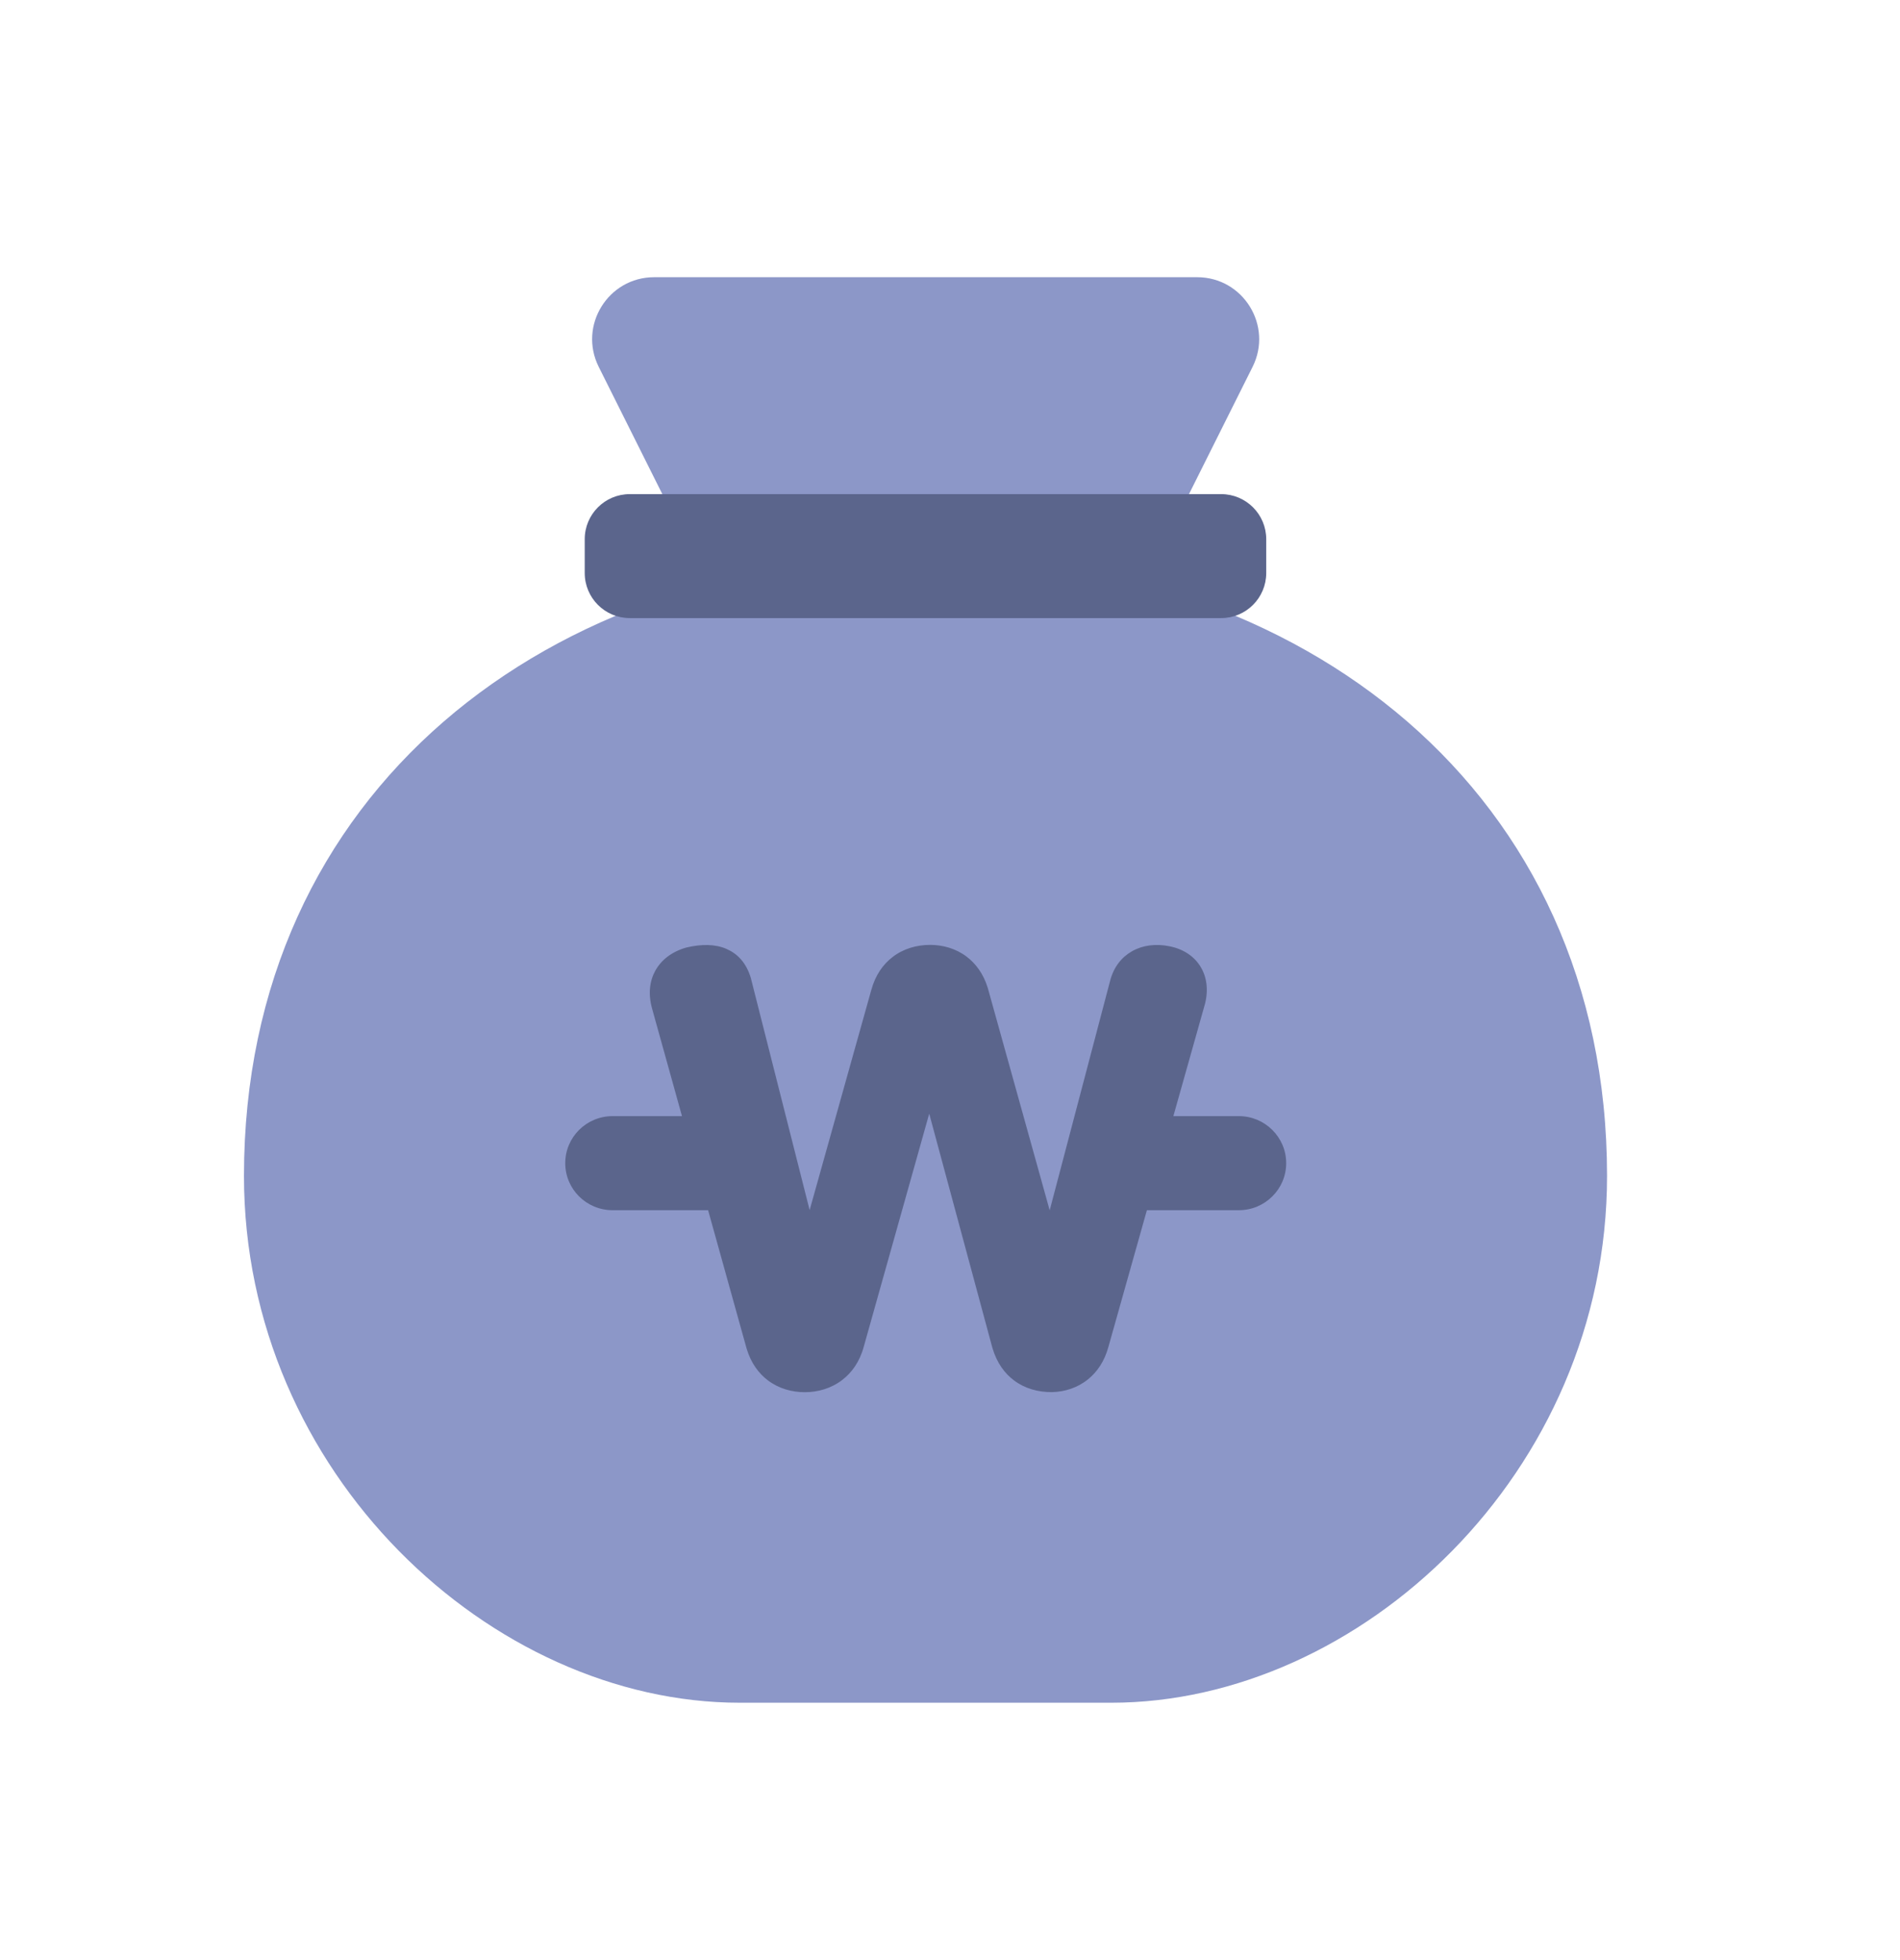 <svg width="32" height="33" viewBox="0 0 32 33" fill="none" xmlns="http://www.w3.org/2000/svg">
<path d="M14.025 14.058L10.084 6.177C9.737 5.483 10.242 4.667 11.018 4.667L20.162 4.667C20.938 4.667 21.443 5.483 21.096 6.177L17.155 14.058H14.025Z" fill="#8C97C8"/>
<path d="M27.066 19.797C27.066 24.806 22.892 28.667 18.718 28.667H12.457C8.283 28.667 4.109 24.806 4.109 19.797C4.109 13.318 9.248 9.362 15.588 9.362C21.927 9.362 27.066 13.318 27.066 19.797Z" fill="#8C97C8"/>
<g style="mix-blend-mode:multiply">
<path d="M15.665 15.908C15.876 15.908 16.094 15.967 16.276 16.103C16.429 16.218 16.561 16.388 16.636 16.632L17.679 20.377L18.695 16.519C18.756 16.278 18.892 16.114 19.064 16.016C19.242 15.914 19.466 15.883 19.7 15.932C19.942 15.981 20.116 16.107 20.218 16.273C20.32 16.438 20.356 16.651 20.296 16.896L19.762 18.791L20.865 18.791C21.085 18.791 21.284 18.88 21.428 19.023C21.573 19.167 21.662 19.364 21.662 19.583C21.662 19.802 21.573 20 21.428 20.143C21.284 20.286 21.085 20.375 20.865 20.375L19.316 20.375L18.668 22.676C18.6 22.925 18.475 23.1 18.326 23.221C18.148 23.366 17.931 23.432 17.719 23.438C17.485 23.439 17.263 23.379 17.08 23.242C16.922 23.125 16.79 22.949 16.714 22.693L15.65 18.75L14.547 22.675C14.477 22.931 14.345 23.109 14.189 23.23C14.001 23.376 13.773 23.439 13.555 23.439C13.338 23.439 13.119 23.379 12.936 23.242C12.781 23.126 12.649 22.953 12.574 22.703L11.926 20.375L10.317 20.375C10.097 20.375 9.897 20.286 9.753 20.143C9.609 20 9.52 19.802 9.52 19.583C9.52 19.364 9.609 19.167 9.753 19.023C9.897 18.88 10.097 18.791 10.317 18.791L11.486 18.791L10.984 16.986C10.912 16.732 10.942 16.514 11.037 16.342C11.138 16.16 11.315 16.022 11.558 15.953C11.812 15.892 12.047 15.893 12.236 15.976C12.417 16.055 12.568 16.204 12.646 16.467L13.636 20.373L14.673 16.672C14.743 16.414 14.874 16.235 15.031 16.114C15.216 15.97 15.442 15.908 15.665 15.908Z" fill="#5B658C"/>
</g>
<g style="mix-blend-mode:multiply">
<path d="M9.848 9.078C9.848 8.659 10.187 8.319 10.607 8.319H20.567C20.986 8.319 21.326 8.659 21.326 9.078V9.647C21.326 10.066 20.986 10.406 20.567 10.406H10.607C10.187 10.406 9.848 10.066 9.848 9.647V9.078Z" fill="#5B658C"/>
</g>
</svg>

